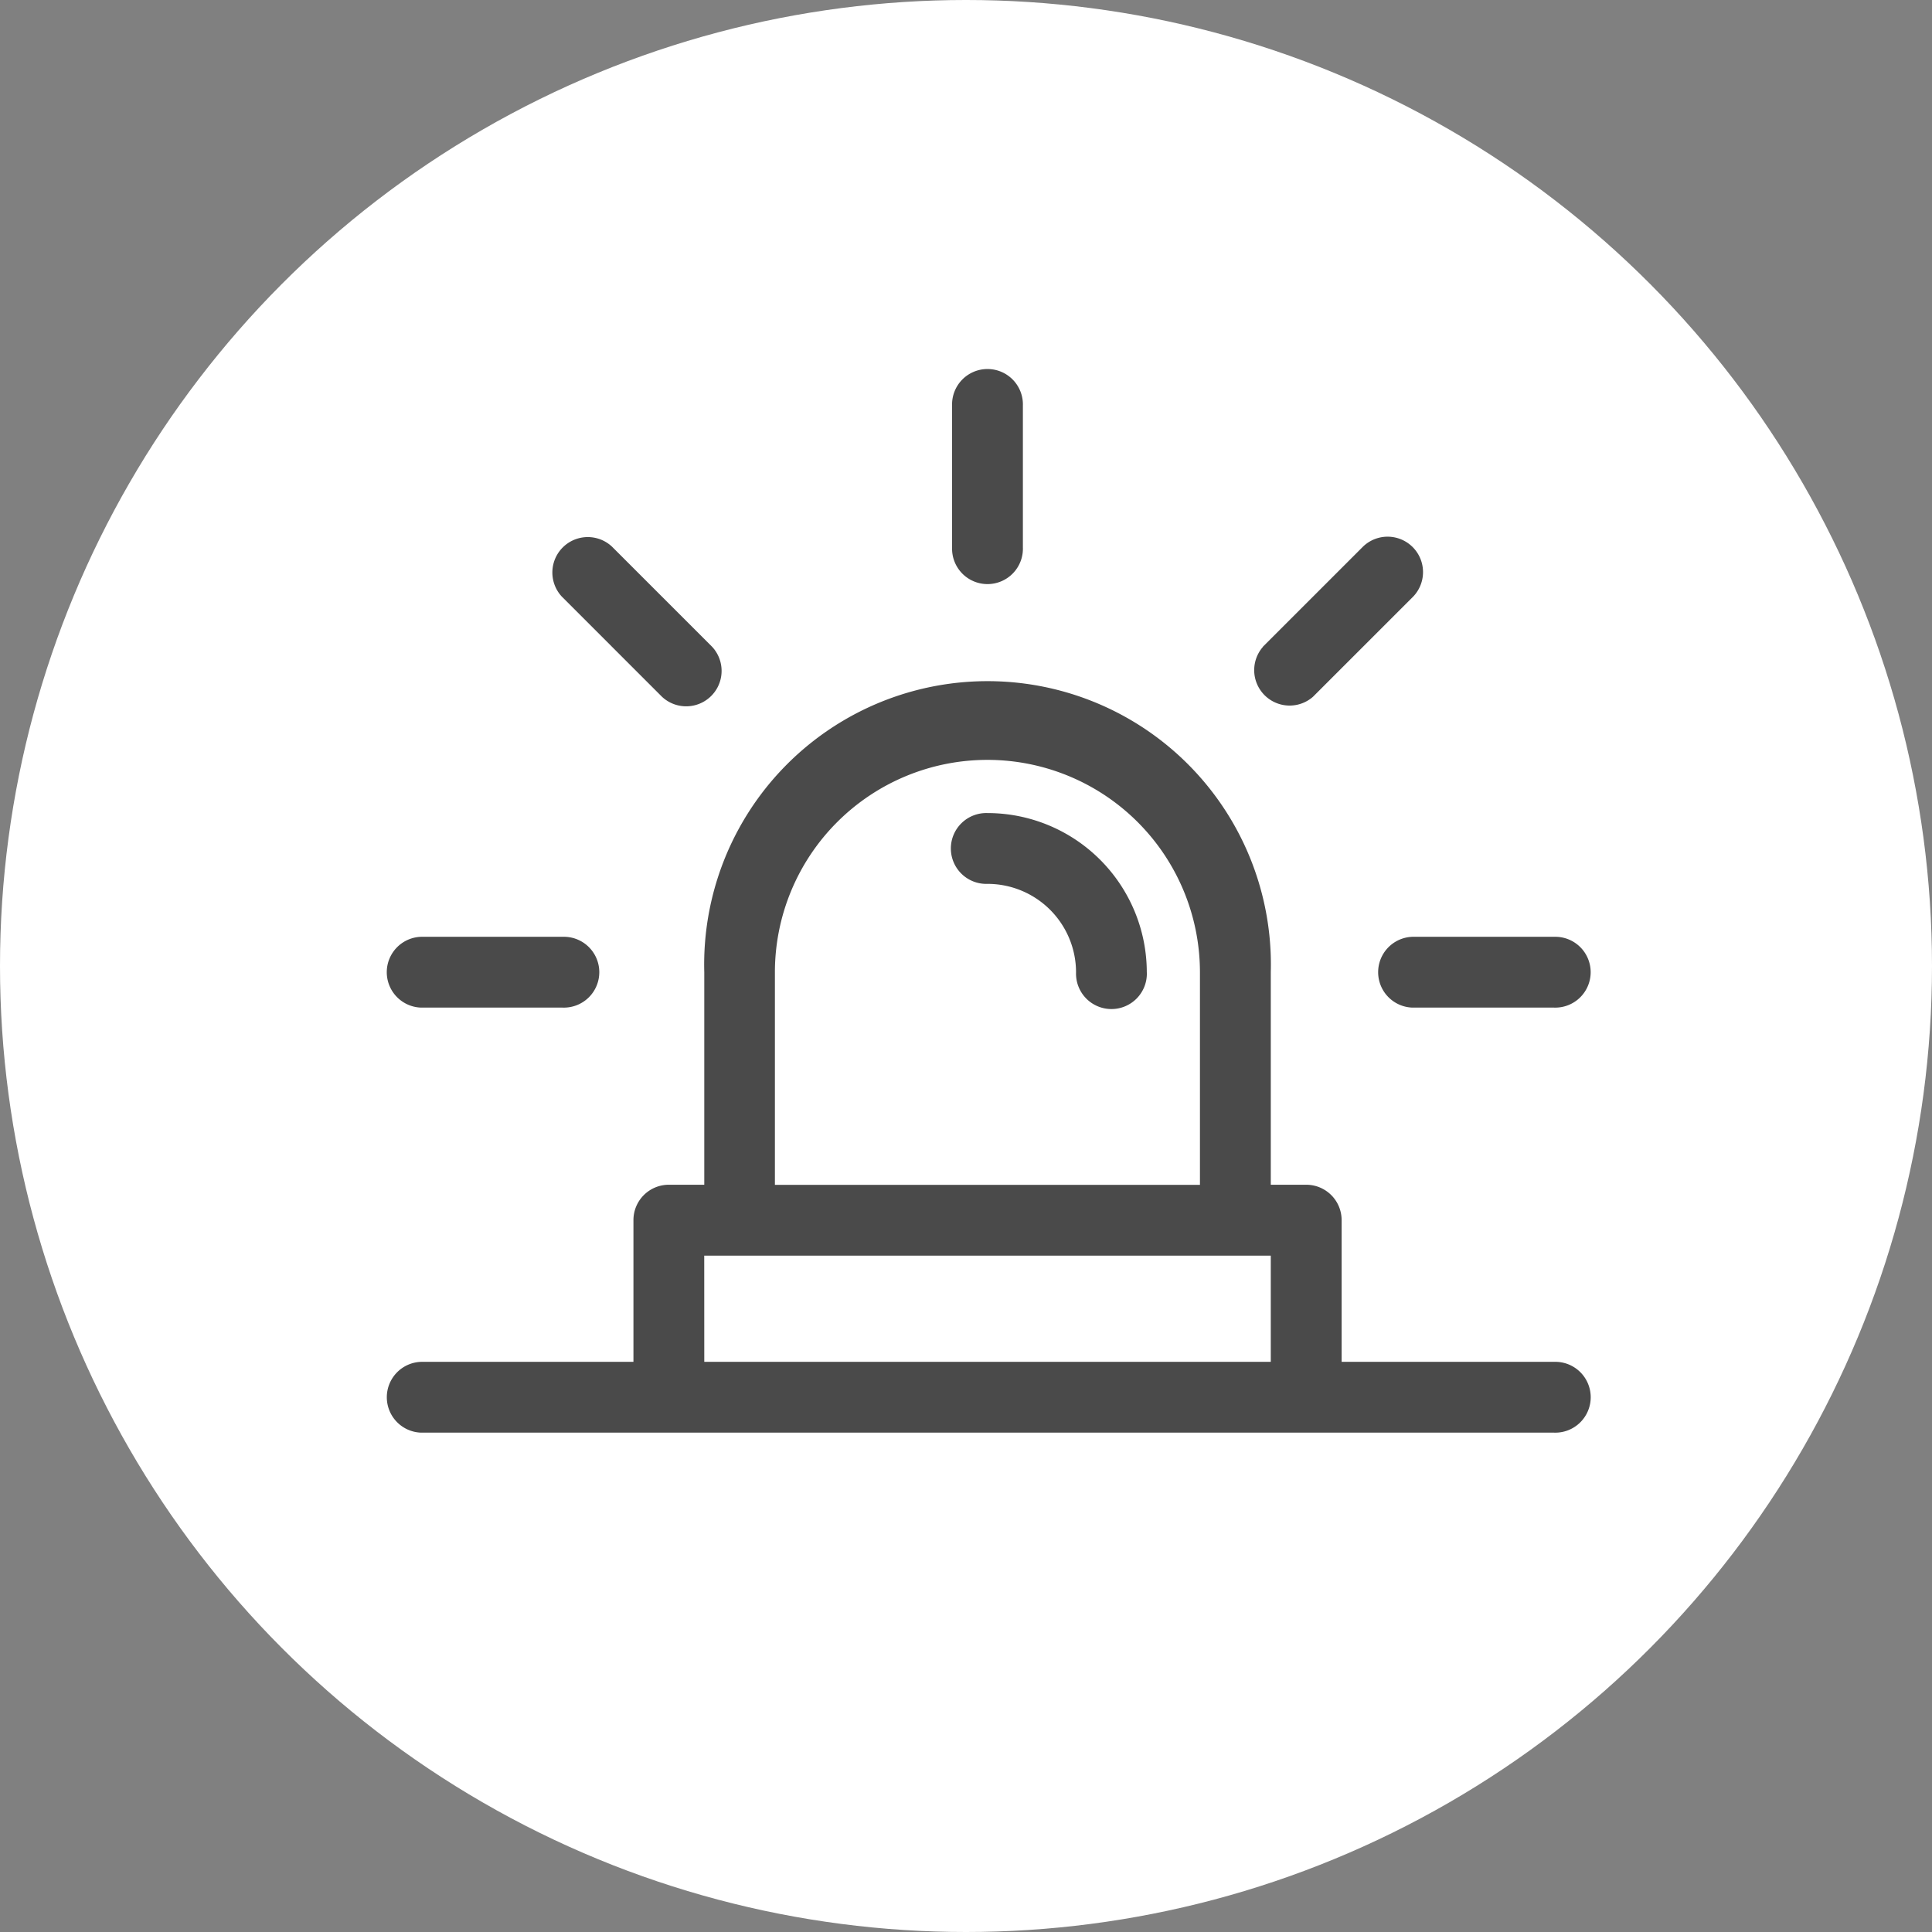 <svg xmlns="http://www.w3.org/2000/svg" width="45" height="45" viewBox="0 0 45 45">
  <rect x="0" y="0" width="45" height="45" fill="#808080" stroke="none"/>
  <g id="icon-alarm" transform="translate(-244 -941)">
    <circle id="Elipse_9" data-name="Elipse 9" cx="22.5" cy="22.5" r="22.5" transform="translate(244 941)" fill="#fff"/>
    <path id="Trazado_1644" data-name="Trazado 1644" d="M541.773,443.09v-3.3a.824.824,0,0,1,.825-.825h.825v-4.948a6.6,6.6,0,1,1,13.195,0v4.948h.825a.824.824,0,0,1,.825.825v3.3h4.948a.825.825,0,1,1,0,1.649H536.825a.825.825,0,0,1,0-1.649Zm13.195-9.071a4.948,4.948,0,0,0-9.9,0v4.948h9.9Zm-11.545,9.071h13.195v-2.474H543.422Zm10.308-9.071a.825.825,0,1,1-1.649,0,2.062,2.062,0,0,0-2.062-2.062.825.825,0,1,1,0-1.649A3.711,3.711,0,0,1,553.73,434.019Zm-4.536-9.9v-3.3a.825.825,0,1,1,1.649,0v3.3A.825.825,0,1,1,549.195,424.123Zm7.239,2.315,2.333-2.333a.825.825,0,0,1,1.167,1.166L557.6,427.6A.825.825,0,0,1,556.434,426.438ZM542.439,427.6l-2.333-2.333a.825.825,0,0,1,1.166-1.166l2.333,2.333A.825.825,0,0,1,542.439,427.6Zm-2.315,5.59a.825.825,0,1,1,0,1.649h-3.3a.825.825,0,0,1,0-1.649Zm23.091,0a.825.825,0,1,1,0,1.649h-3.3a.825.825,0,0,1,0-1.649Z" transform="translate(-283.019 529.63)" fill="#4a4a4a" fill-rule="evenodd"/>
  </g>
</svg>
